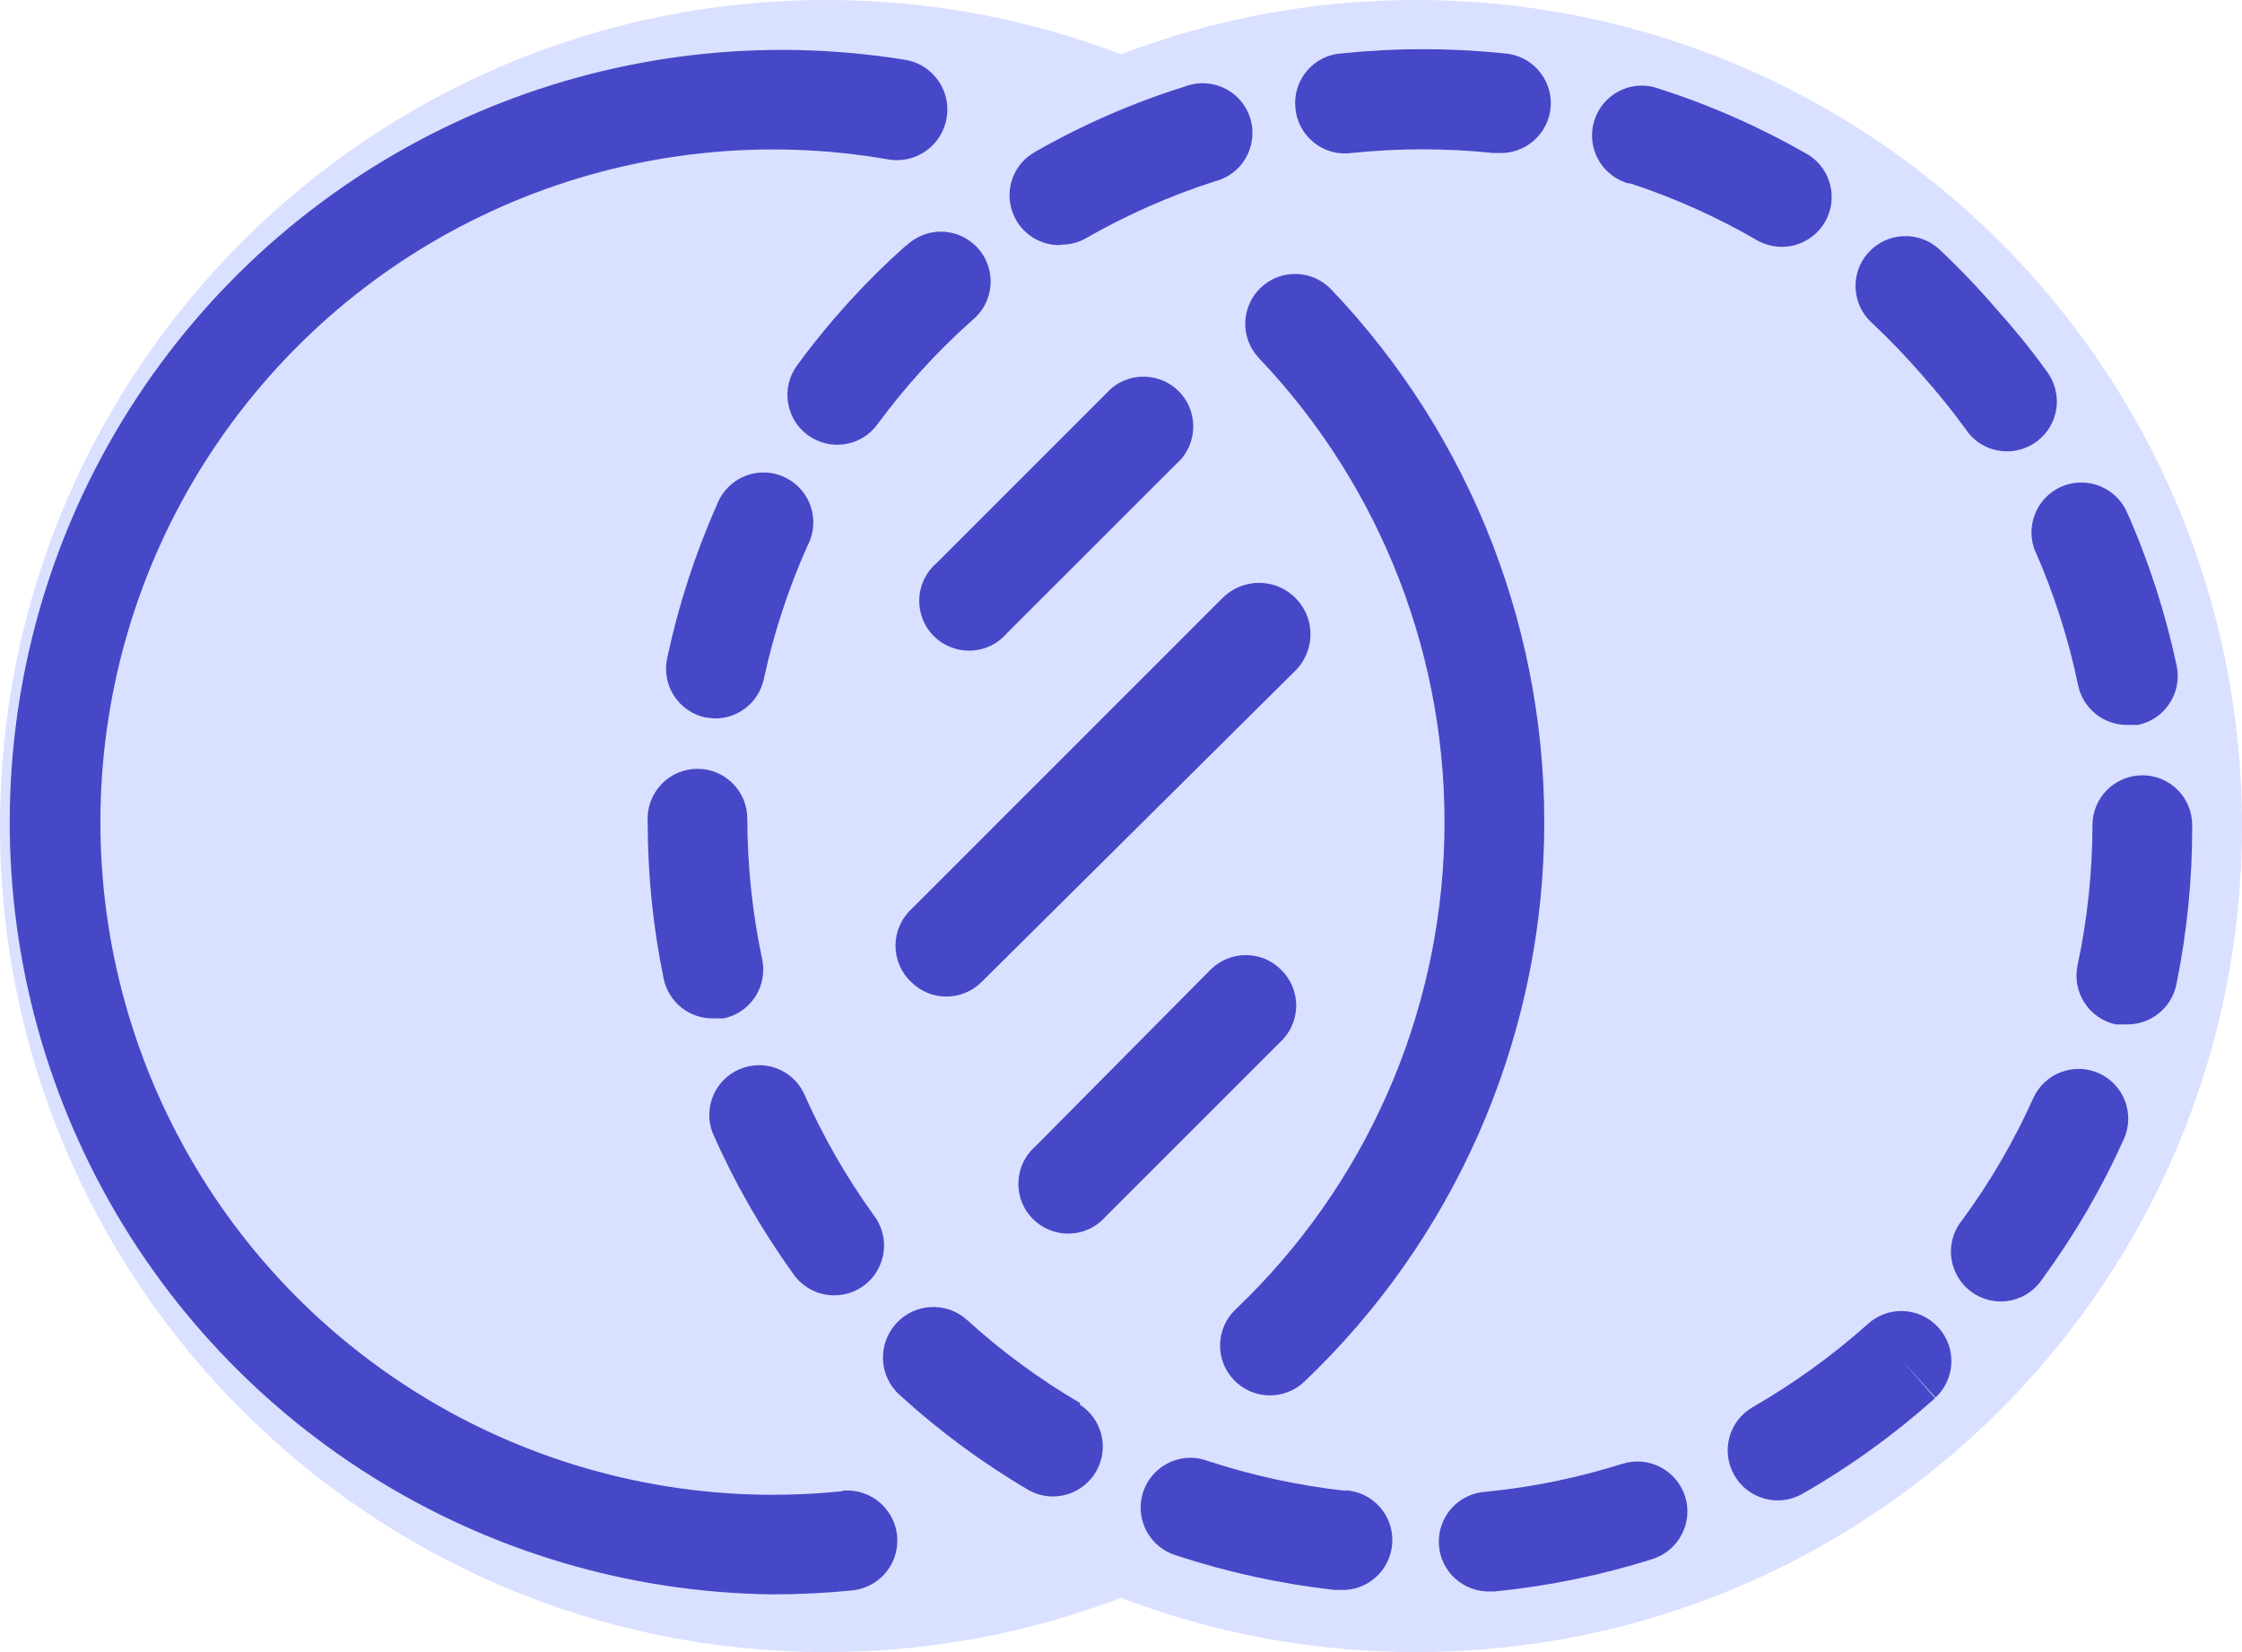<?xml version="1.0" encoding="UTF-8"?>
<svg width="19px" height="14px" viewBox="0 0 19 14" version="1.1" xmlns="http://www.w3.org/2000/svg" xmlns:xlink="http://www.w3.org/1999/xlink">
    <!-- Generator: Sketch 50.2 (55047) - http://www.bohemiancoding.com/sketch -->
    <title>icono_comparar</title>
    <desc>Created with Sketch.</desc>
    <defs></defs>
    <g id="comparar_v3" stroke="none" stroke-width="1" fill="none" fill-rule="evenodd">
        <g id="Artboard" transform="translate(-304, -100)">
            <g id="Group-2">
                <g id="box01" transform="translate(10, 91)">
                    <g id="seleccion">
                        <g id="icono_comparar" transform="translate(294, 9)">
                            <path d="M9.5,13.54 C8.724,13.837 7.881,14 7,14 C3.134,14 0,10.866 0,7 C0,3.134 3.134,0 7,0 C7.881,0 8.724,0.163 9.5,0.46 C10.276,0.163 11.119,0 12,0 C15.866,0 19,3.134 19,7 C19,10.866 15.866,14 12,14 C11.119,14 10.276,13.837 9.5,13.54 Z" id="Combined-Shape" fill="#A2B1FF" opacity="0.395"></path>
                            <g id="Group" fill="#4648C7" fill-rule="nonzero">
                                <path d="M7.676,2.082 C7.335,2.386 7.026,2.726 6.756,3.095 C6.617,3.283 6.657,3.547 6.844,3.686 C7.032,3.825 7.297,3.785 7.435,3.597 C7.671,3.276 7.94,2.98 8.238,2.715 C8.359,2.617 8.417,2.46 8.388,2.307 C8.359,2.153 8.248,2.029 8.098,1.982 C7.949,1.936 7.787,1.976 7.676,2.086 L7.676,2.082 Z" id="Shape"></path>
                                <path d="M8.993,2.073 C9.067,2.074 9.14,2.055 9.204,2.018 C9.55,1.82 9.915,1.659 10.294,1.537 C10.447,1.499 10.566,1.379 10.602,1.226 C10.639,1.072 10.588,0.911 10.468,0.808 C10.349,0.705 10.183,0.677 10.036,0.735 C9.595,0.873 9.171,1.059 8.77,1.288 C8.602,1.383 8.52,1.578 8.57,1.764 C8.619,1.95 8.788,2.079 8.981,2.077 L8.993,2.073 Z" id="Shape"></path>
                                <path d="M5.489,6.967 C5.489,7.412 5.534,7.856 5.624,8.292 C5.665,8.492 5.842,8.634 6.046,8.63 L6.131,8.63 C6.24,8.608 6.337,8.543 6.399,8.449 C6.46,8.356 6.482,8.242 6.46,8.132 C6.376,7.739 6.334,7.339 6.333,6.937 C6.333,6.704 6.144,6.515 5.911,6.515 C5.794,6.515 5.682,6.563 5.602,6.649 C5.522,6.735 5.481,6.85 5.489,6.967 Z" id="Shape"></path>
                                <path d="M6.05,6.088 C6.253,6.093 6.43,5.953 6.473,5.755 C6.557,5.366 6.681,4.987 6.844,4.623 C6.917,4.484 6.907,4.316 6.818,4.187 C6.729,4.058 6.576,3.988 6.42,4.007 C6.264,4.026 6.131,4.13 6.076,4.277 C5.89,4.695 5.749,5.131 5.654,5.578 C5.63,5.687 5.651,5.802 5.712,5.896 C5.773,5.991 5.869,6.057 5.979,6.08 L6.05,6.088 Z" id="Shape"></path>
                                <path d="M17.248,4.67 C17.408,5.035 17.53,5.415 17.611,5.806 C17.652,6.005 17.829,6.147 18.033,6.143 L18.118,6.143 C18.227,6.121 18.324,6.056 18.385,5.962 C18.447,5.869 18.469,5.755 18.447,5.645 C18.352,5.197 18.211,4.759 18.025,4.34 C17.93,4.127 17.681,4.031 17.467,4.125 C17.254,4.22 17.158,4.469 17.252,4.682 L17.248,4.67 Z" id="Shape"></path>
                                <path d="M11.459,1.296 C11.855,1.255 12.254,1.255 12.65,1.296 L12.696,1.296 C12.929,1.309 13.129,1.13 13.142,0.897 C13.154,0.664 12.976,0.465 12.743,0.452 C12.288,0.405 11.829,0.405 11.375,0.452 C11.259,0.458 11.152,0.511 11.077,0.599 C11.002,0.687 10.966,0.801 10.978,0.916 C10.988,1.032 11.046,1.138 11.137,1.21 C11.228,1.282 11.344,1.313 11.459,1.296 Z" id="Shape"></path>
                                <path d="M16.289,3.179 C16.419,3.325 16.542,3.477 16.657,3.635 C16.742,3.765 16.892,3.837 17.046,3.823 C17.2,3.809 17.335,3.712 17.396,3.57 C17.458,3.428 17.436,3.263 17.341,3.141 C17.214,2.964 17.07,2.787 16.918,2.618 C16.766,2.441 16.603,2.271 16.433,2.111 C16.26,1.954 15.993,1.966 15.835,2.139 C15.678,2.311 15.69,2.579 15.863,2.736 C16.013,2.876 16.155,3.024 16.289,3.179 Z" id="Shape"></path>
                                <path d="M13.815,1.554 C14.194,1.678 14.56,1.843 14.904,2.044 C15.105,2.148 15.352,2.077 15.466,1.881 C15.579,1.685 15.518,1.434 15.327,1.313 C14.926,1.082 14.501,0.893 14.06,0.752 C13.915,0.698 13.752,0.728 13.636,0.83 C13.52,0.932 13.468,1.089 13.502,1.24 C13.536,1.391 13.65,1.511 13.798,1.554 L13.815,1.554 Z" id="Shape"></path>
                                <path d="M9.154,11.89 C8.811,11.689 8.489,11.453 8.195,11.185 C8.019,11.027 7.749,11.042 7.592,11.218 C7.434,11.395 7.449,11.665 7.625,11.822 C7.963,12.13 8.332,12.402 8.727,12.633 C8.928,12.738 9.175,12.666 9.289,12.47 C9.402,12.274 9.341,12.024 9.15,11.902 L9.154,11.89 Z" id="Shape"></path>
                                <path d="M17.788,9.095 C17.576,9 17.327,9.094 17.231,9.306 C17.068,9.669 16.867,10.015 16.631,10.336 C16.531,10.457 16.505,10.623 16.566,10.768 C16.626,10.913 16.762,11.013 16.919,11.027 C17.075,11.041 17.226,10.966 17.311,10.834 C17.581,10.465 17.812,10.069 17.999,9.652 C18.094,9.44 18,9.191 17.788,9.095 Z" id="Shape"></path>
                                <path d="M11.4,12.633 C11.004,12.589 10.613,12.504 10.235,12.38 C10.09,12.326 9.927,12.356 9.811,12.458 C9.694,12.56 9.643,12.717 9.677,12.868 C9.711,13.019 9.824,13.139 9.973,13.182 C10.406,13.325 10.854,13.422 11.307,13.473 L11.354,13.473 C11.587,13.486 11.786,13.307 11.799,13.074 C11.812,12.841 11.633,12.641 11.4,12.629 L11.4,12.633 Z" id="Shape"></path>
                                <path d="M15.821,11.227 C15.523,11.492 15.199,11.725 14.854,11.924 C14.651,12.04 14.581,12.299 14.698,12.502 C14.814,12.705 15.073,12.775 15.276,12.658 C15.678,12.428 16.054,12.156 16.399,11.848 L16.12,11.531 L16.403,11.843 C16.571,11.686 16.583,11.423 16.429,11.252 C16.353,11.166 16.245,11.115 16.13,11.11 C16.015,11.105 15.904,11.148 15.821,11.227 Z" id="Shape"></path>
                                <path d="M18.156,6.57 C17.922,6.57 17.733,6.759 17.733,6.992 C17.732,7.391 17.69,7.788 17.607,8.178 C17.583,8.288 17.604,8.403 17.665,8.497 C17.726,8.592 17.822,8.658 17.932,8.681 L18.02,8.681 C18.223,8.685 18.4,8.545 18.443,8.347 C18.534,7.901 18.58,7.447 18.578,6.992 C18.578,6.759 18.389,6.57 18.156,6.57 Z" id="Shape"></path>
                                <path d="M13.76,12.401 C13.381,12.521 12.991,12.602 12.595,12.641 C12.362,12.653 12.182,12.851 12.194,13.085 C12.205,13.318 12.404,13.497 12.637,13.486 L12.667,13.486 C13.121,13.441 13.57,13.349 14.005,13.211 C14.228,13.14 14.351,12.902 14.28,12.679 C14.208,12.457 13.97,12.334 13.748,12.405 L13.76,12.401 Z" id="Shape"></path>
                                <path d="M6.718,10.788 C6.803,10.917 6.953,10.989 7.107,10.975 C7.261,10.962 7.396,10.865 7.457,10.722 C7.519,10.58 7.497,10.416 7.402,10.294 C7.169,9.971 6.971,9.624 6.81,9.259 C6.71,9.059 6.47,8.972 6.264,9.062 C6.058,9.152 5.959,9.387 6.038,9.597 C6.222,10.017 6.45,10.416 6.718,10.788 Z" id="Shape"></path>
                                <path d="M7.136,12.637 C6.939,12.657 6.742,12.667 6.544,12.667 C4.391,12.664 2.423,11.449 1.457,9.525 C0.491,7.601 0.691,5.296 1.975,3.568 C3.259,1.839 5.407,0.982 7.528,1.351 C7.679,1.377 7.832,1.32 7.93,1.202 C8.027,1.084 8.055,0.923 8.002,0.78 C7.948,0.636 7.823,0.532 7.672,0.507 C5.25,0.115 2.812,1.111 1.357,3.087 C-0.098,5.063 -0.325,7.686 0.768,9.883 C1.861,12.079 4.091,13.48 6.544,13.511 C6.771,13.511 6.998,13.5 7.224,13.477 C7.375,13.461 7.506,13.366 7.568,13.228 C7.629,13.089 7.613,12.928 7.523,12.806 C7.434,12.683 7.286,12.617 7.136,12.633 L7.136,12.637 Z" id="Shape"></path>
                                <path d="M10.67,3.036 C11.712,4.131 12.277,5.595 12.24,7.107 C12.203,8.619 11.567,10.054 10.471,11.096 C10.302,11.257 10.295,11.524 10.456,11.693 C10.617,11.863 10.885,11.869 11.054,11.708 C12.312,10.511 13.043,8.864 13.085,7.128 C13.128,5.392 12.479,3.71 11.282,2.453 C11.121,2.284 10.853,2.277 10.684,2.438 C10.515,2.599 10.509,2.867 10.67,3.036 Z" id="Shape"></path>
                                <path d="M8.533,5.366 L10.011,3.889 C10.154,3.721 10.145,3.471 9.989,3.315 C9.833,3.16 9.583,3.15 9.416,3.293 L7.938,4.771 C7.817,4.874 7.765,5.036 7.802,5.191 C7.839,5.345 7.959,5.465 8.114,5.502 C8.268,5.539 8.43,5.487 8.533,5.366 Z" id="Shape"></path>
                                <path d="M10.855,8.216 C10.691,8.053 10.425,8.053 10.26,8.216 L8.778,9.711 C8.658,9.814 8.605,9.976 8.642,10.131 C8.679,10.285 8.8,10.405 8.954,10.442 C9.108,10.479 9.27,10.427 9.373,10.306 L10.851,8.829 C10.936,8.75 10.984,8.639 10.985,8.523 C10.985,8.408 10.939,8.297 10.855,8.216 Z" id="Shape"></path>
                                <path d="M7.722,8.322 C7.887,8.486 8.153,8.486 8.318,8.322 L10.978,5.683 C11.088,5.573 11.131,5.412 11.091,5.262 C11.05,5.112 10.933,4.994 10.782,4.954 C10.632,4.914 10.471,4.957 10.361,5.067 L7.722,7.706 C7.637,7.785 7.589,7.897 7.589,8.014 C7.589,8.131 7.637,8.242 7.722,8.322 Z" id="Shape"></path>
                            </g>
                        </g>
                    </g>
                </g>
            </g>
        </g>
    </g>
</svg>